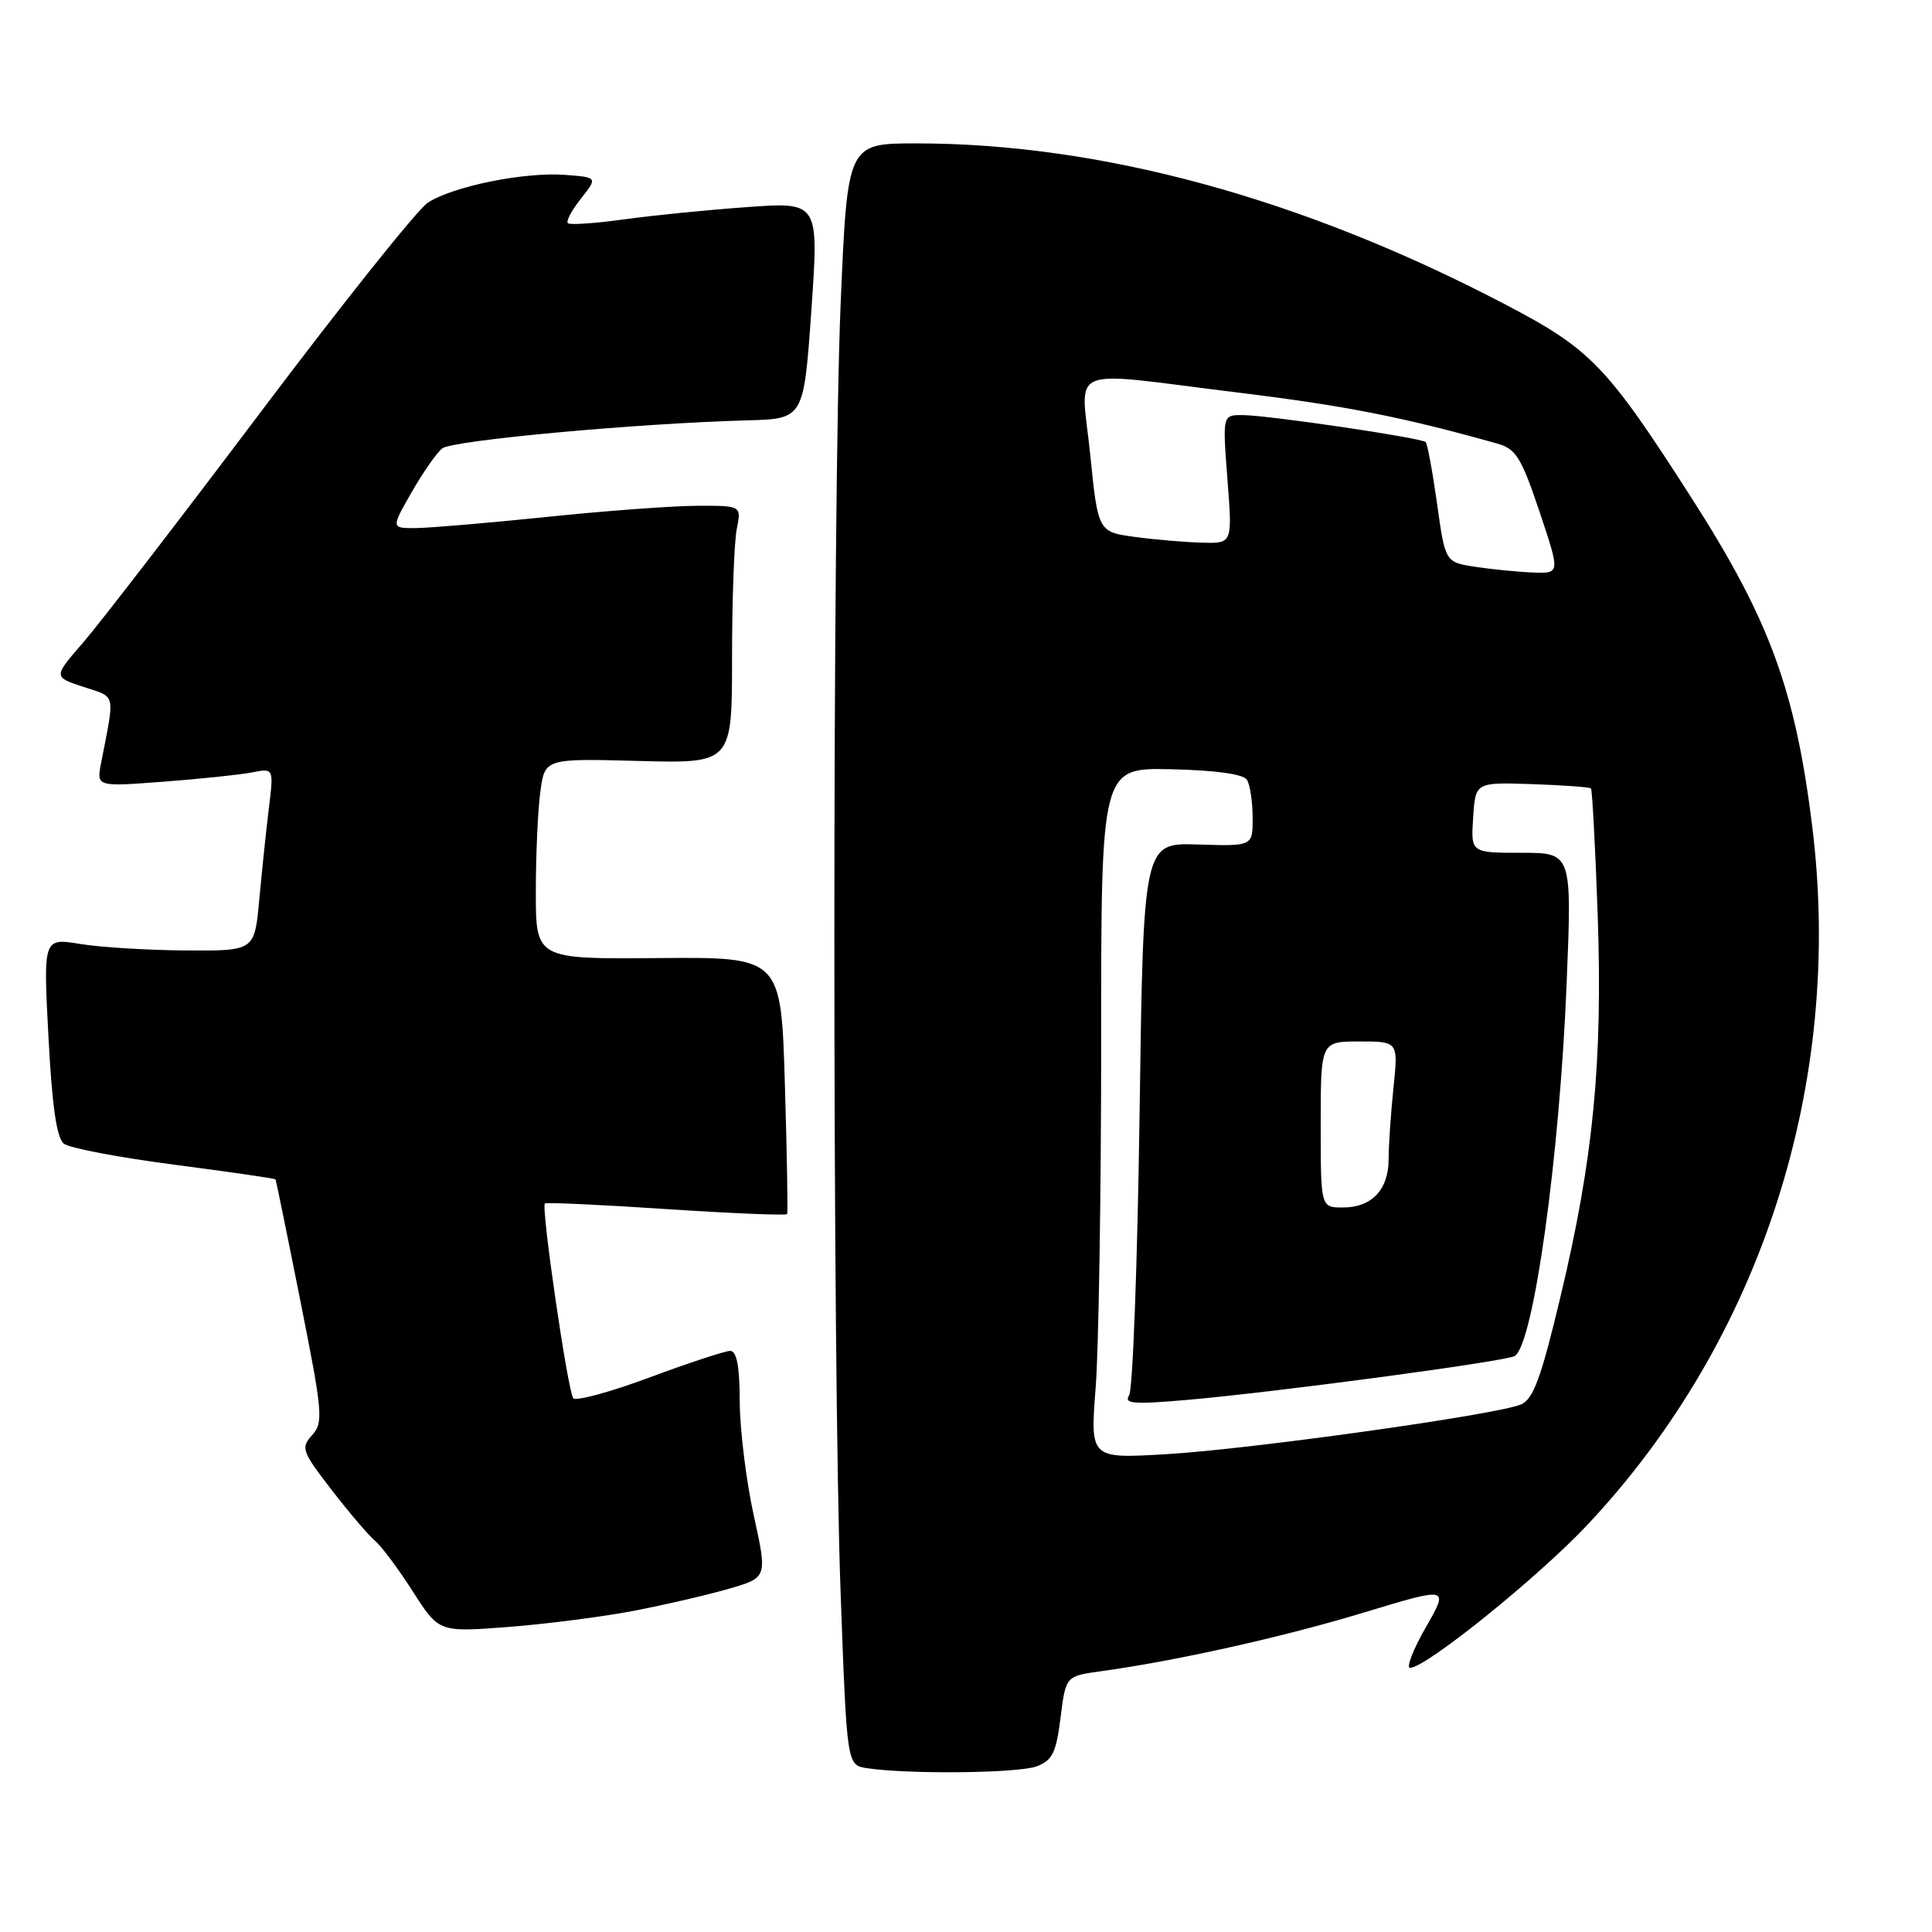 <?xml version="1.0" encoding="UTF-8" standalone="no"?>
<!DOCTYPE svg PUBLIC "-//W3C//DTD SVG 1.1//EN" "http://www.w3.org/Graphics/SVG/1.1/DTD/svg11.dtd" >
<svg xmlns="http://www.w3.org/2000/svg" xmlns:xlink="http://www.w3.org/1999/xlink" version="1.1" viewBox="0 0 256 256">
 <g >
 <path fill="currentColor"
d=" M 137.36 234.05 C 139.45 233.26 139.95 232.24 140.53 227.60 C 141.22 222.09 141.22 222.09 145.86 221.45 C 155.80 220.09 170.13 216.89 180.82 213.64 C 192.01 210.25 192.01 210.25 188.93 215.62 C 187.24 218.58 186.30 221.00 186.84 221.00 C 188.93 221.00 203.82 208.99 210.36 202.03 C 233.38 177.52 244.33 143.49 240.13 109.50 C 237.90 91.46 234.48 82.13 224.20 66.08 C 212.88 48.42 210.84 46.29 199.40 40.31 C 172.62 26.30 145.89 19.00 121.42 19.00 C 112.29 19.00 112.29 19.00 111.39 40.25 C 110.28 66.76 110.28 180.72 111.39 211.19 C 112.22 233.89 112.22 233.89 114.86 234.29 C 120.26 235.12 134.95 234.97 137.36 234.05 Z  M 83.89 213.46 C 88.05 212.66 93.76 211.34 96.57 210.52 C 101.69 209.04 101.69 209.04 99.87 200.77 C 98.87 196.22 98.04 189.46 98.02 185.75 C 98.01 181.03 97.62 179.00 96.75 179.00 C 96.06 179.01 91.26 180.59 86.07 182.52 C 80.88 184.45 76.33 185.69 75.96 185.27 C 75.25 184.45 71.68 159.99 72.20 159.47 C 72.36 159.30 79.61 159.63 88.29 160.21 C 96.98 160.78 104.18 161.08 104.30 160.87 C 104.41 160.67 104.28 152.92 104.00 143.65 C 103.50 126.81 103.50 126.81 87.25 126.95 C 71.00 127.09 71.00 127.09 71.00 118.18 C 71.00 113.29 71.27 107.30 71.60 104.89 C 72.20 100.50 72.20 100.50 84.60 100.83 C 97.00 101.16 97.00 101.16 97.00 87.21 C 97.00 79.53 97.28 71.84 97.62 70.12 C 98.25 67.00 98.25 67.00 92.38 67.02 C 89.14 67.03 80.20 67.69 72.50 68.49 C 64.80 69.29 56.99 69.95 55.15 69.97 C 51.81 70.00 51.81 70.00 54.53 65.25 C 56.02 62.64 57.85 60.01 58.59 59.42 C 59.91 58.35 84.38 56.10 99.00 55.70 C 106.50 55.50 106.50 55.50 107.51 41.13 C 108.51 26.76 108.51 26.76 99.01 27.44 C 93.78 27.81 86.40 28.55 82.60 29.08 C 78.81 29.60 75.49 29.83 75.24 29.57 C 74.98 29.31 75.77 27.84 76.99 26.30 C 79.20 23.50 79.20 23.50 74.85 23.17 C 69.46 22.77 59.96 24.70 56.67 26.87 C 55.31 27.77 45.39 40.20 34.62 54.50 C 23.85 68.80 13.24 82.57 11.05 85.10 C 7.05 89.70 7.05 89.70 11.07 91.02 C 15.43 92.46 15.24 91.62 13.39 101.13 C 12.79 104.25 12.79 104.25 21.64 103.58 C 26.51 103.21 31.80 102.66 33.39 102.35 C 36.28 101.78 36.28 101.78 35.62 107.14 C 35.26 110.09 34.69 115.54 34.35 119.25 C 33.73 126.00 33.73 126.00 24.62 125.94 C 19.60 125.91 13.30 125.52 10.62 125.08 C 5.73 124.28 5.73 124.28 6.42 137.39 C 6.90 146.61 7.51 150.81 8.47 151.55 C 9.22 152.13 15.81 153.38 23.11 154.33 C 30.41 155.28 36.44 156.15 36.51 156.28 C 36.58 156.40 38.07 163.67 39.81 172.43 C 42.76 187.21 42.87 188.48 41.36 190.16 C 39.83 191.84 40.00 192.31 43.94 197.42 C 46.26 200.42 48.84 203.45 49.68 204.15 C 50.52 204.84 52.77 207.86 54.68 210.84 C 58.15 216.28 58.15 216.28 67.24 215.59 C 72.24 215.21 79.73 214.25 83.89 213.46 Z  M 145.18 183.89 C 145.58 178.72 145.91 158.13 145.91 138.11 C 145.90 101.72 145.90 101.72 155.18 101.93 C 161.04 102.06 164.74 102.57 165.22 103.32 C 165.63 103.97 165.98 106.22 165.98 108.32 C 166.00 112.13 166.00 112.13 158.75 111.90 C 151.50 111.66 151.50 111.66 151.00 147.58 C 150.72 167.34 150.10 184.11 149.62 184.87 C 148.89 186.00 150.16 186.11 157.12 185.51 C 168.72 184.52 199.56 180.39 200.71 179.68 C 203.20 178.14 206.66 153.32 207.59 130.25 C 208.29 113.00 208.29 113.00 201.59 113.00 C 194.89 113.00 194.89 113.00 195.20 108.33 C 195.50 103.65 195.50 103.65 202.99 103.90 C 207.11 104.04 210.63 104.30 210.81 104.47 C 210.98 104.65 211.38 112.15 211.70 121.15 C 212.38 140.78 211.13 153.59 206.76 171.87 C 204.20 182.60 203.17 185.41 201.53 186.10 C 198.33 187.46 165.56 192.05 154.47 192.69 C 144.45 193.28 144.45 193.28 145.18 183.89 Z  M 175.00 149.00 C 175.00 138.00 175.00 138.00 180.14 138.00 C 185.28 138.00 185.28 138.00 184.64 144.15 C 184.29 147.53 184.00 151.77 184.00 153.58 C 184.00 157.64 181.77 160.00 177.93 160.00 C 175.00 160.00 175.00 160.00 175.00 149.00 Z  M 195.50 75.11 C 191.50 74.50 191.50 74.50 190.42 66.75 C 189.82 62.49 189.14 58.81 188.91 58.58 C 188.34 58.01 167.91 55.00 164.62 55.00 C 161.99 55.00 161.99 55.00 162.64 63.50 C 163.30 72.00 163.30 72.00 159.40 71.91 C 157.25 71.86 153.25 71.53 150.50 71.16 C 145.50 70.50 145.50 70.50 144.46 60.25 C 143.24 48.12 140.76 49.16 164.06 52.02 C 178.34 53.77 185.83 55.25 198.37 58.77 C 200.87 59.47 201.57 60.59 203.99 67.79 C 206.74 76.00 206.74 76.00 203.12 75.86 C 201.13 75.78 197.70 75.44 195.50 75.11 Z "/>
</g>
</svg>